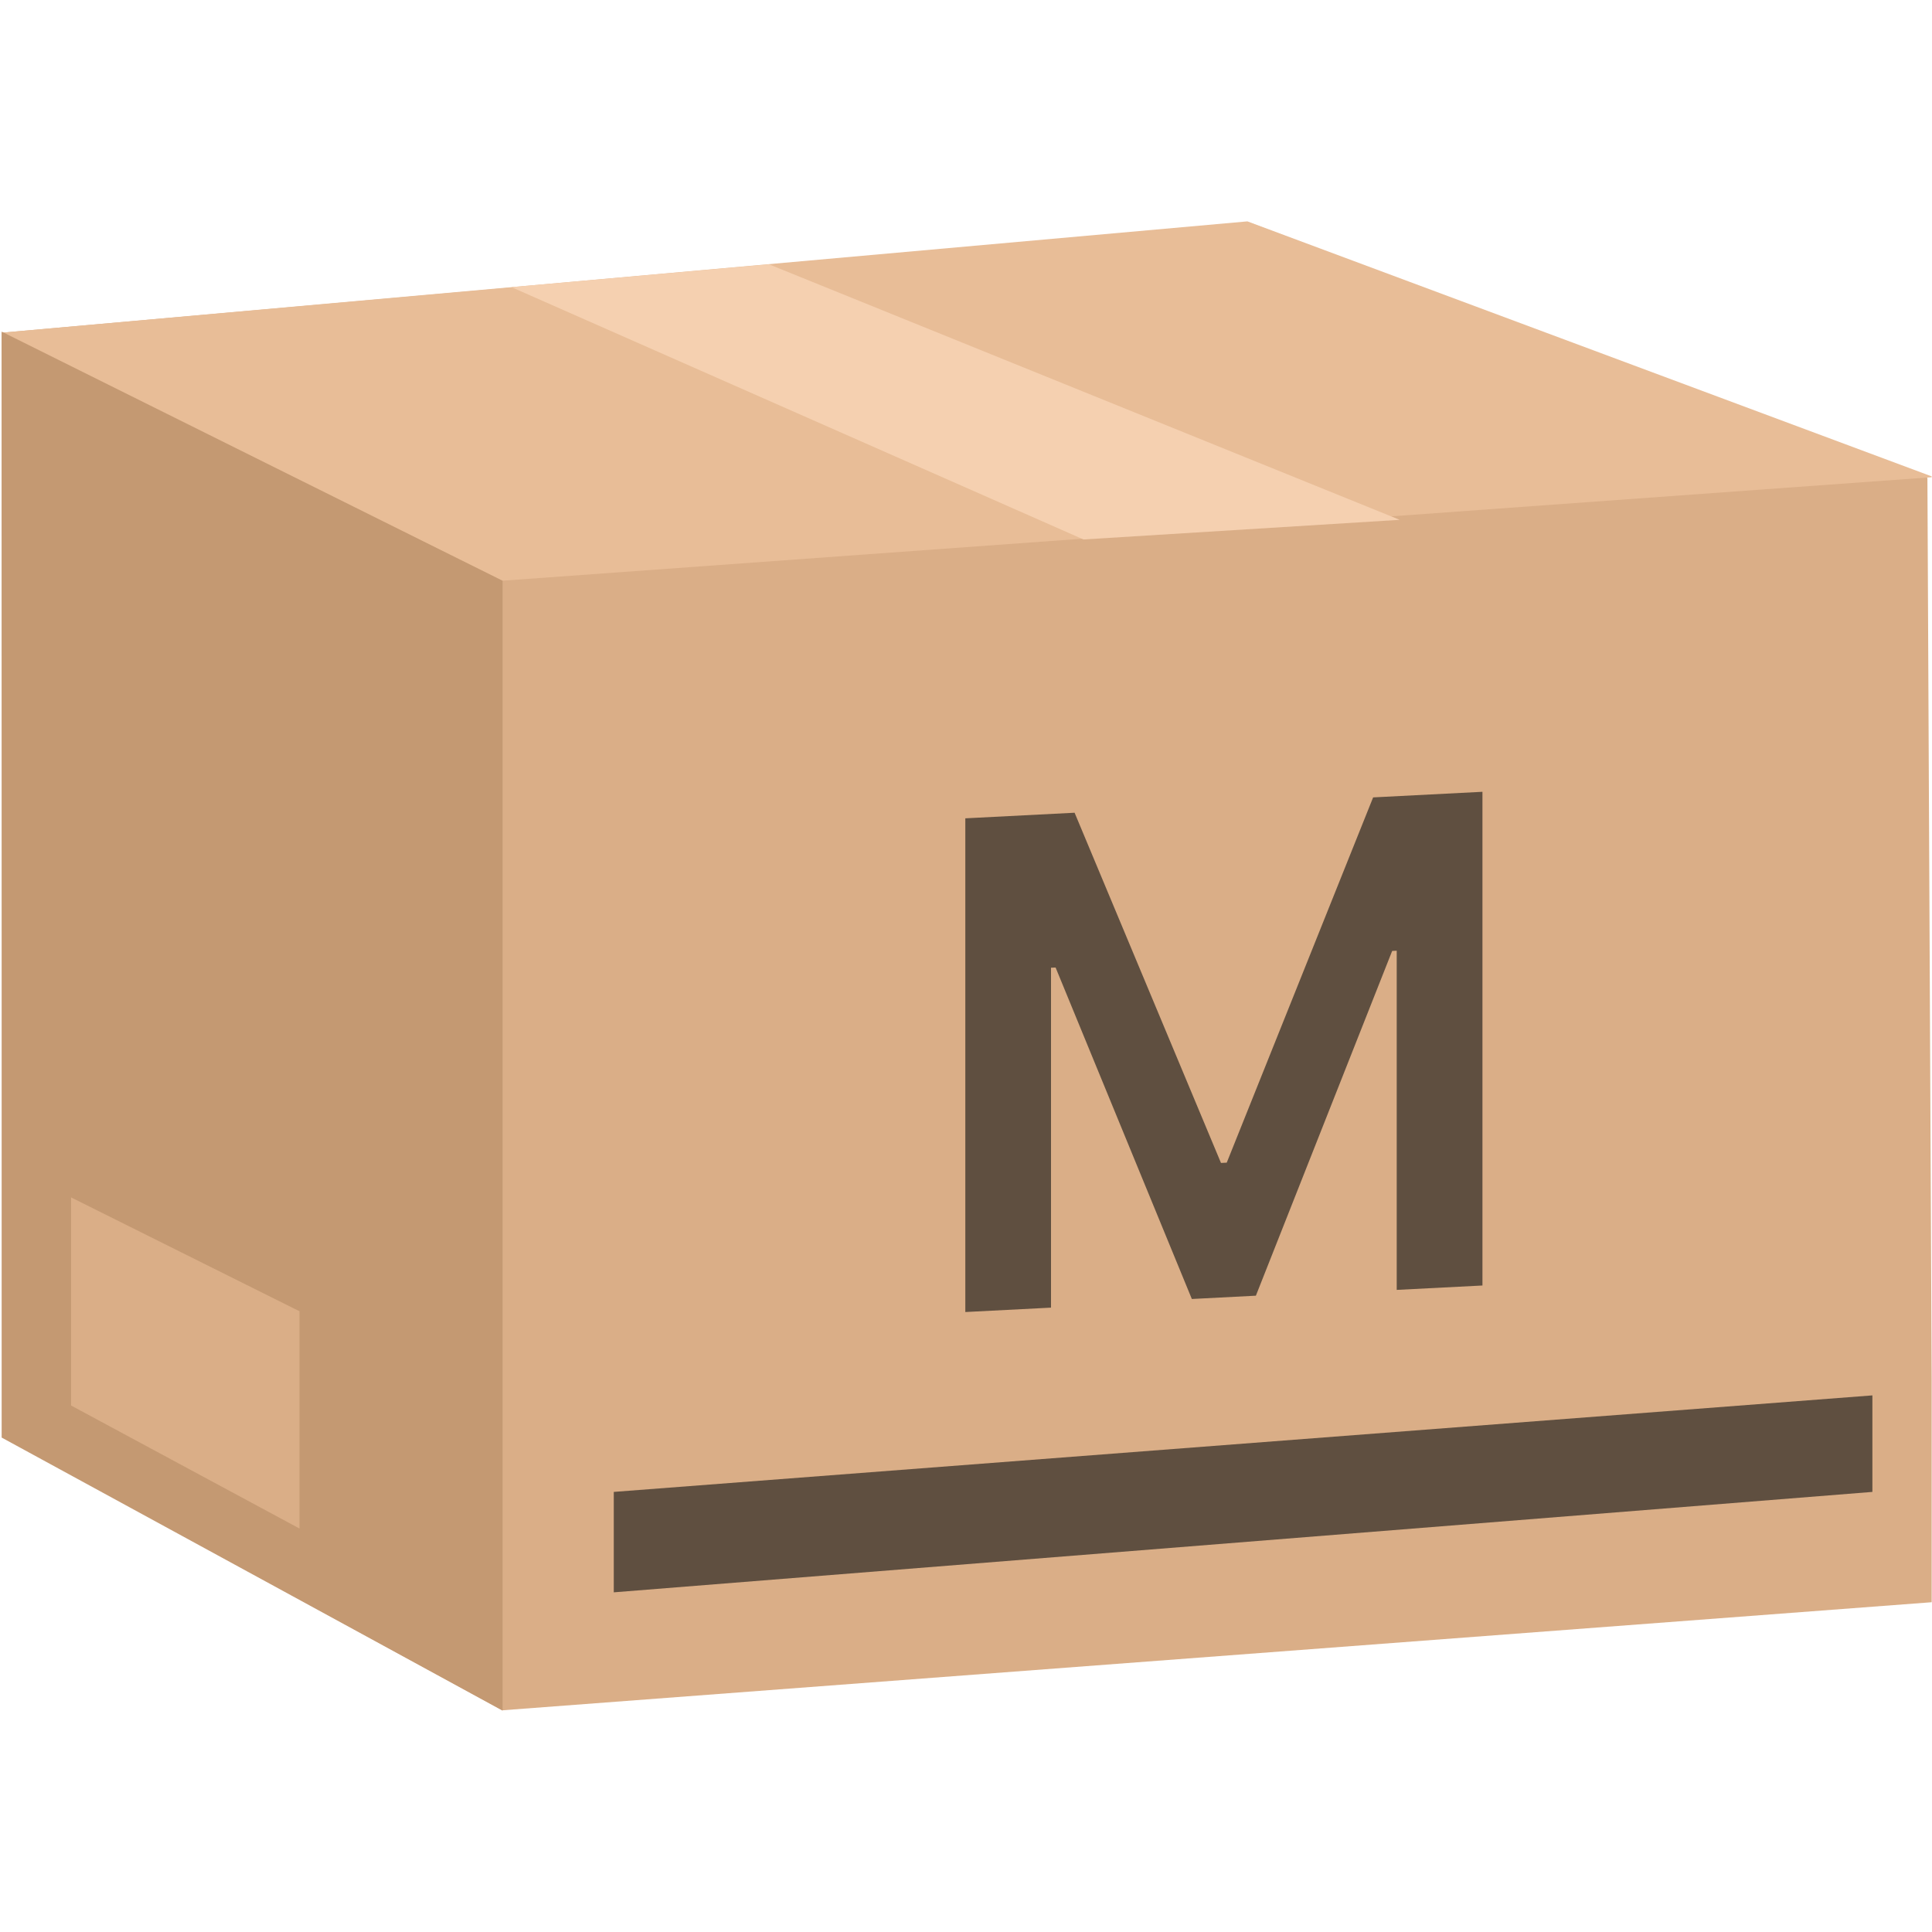 <svg width="48" height="48" viewBox="0 0 48 48" fill="none" xmlns="http://www.w3.org/2000/svg">
<g clip-path="url(#clip0_448_15081)">
<path d="M48.018 39.805L12.479 42.492L0.07 35.707L0.039 8.266L31.017 5.52L47.886 11.872L48.018 39.805Z" fill="#DAAE87"/>
<path d="M30.991 5.5L48.039 11.853L12.48 14.428L0.047 8.266L30.991 5.5Z" fill="#E8BD97"/>
<path d="M12.487 14.429V42.5L0.041 35.716V8.239L12.487 14.429Z" fill="#C49972"/>
<path d="M1.765 29.749V34.919L7.441 37.976V32.578L1.765 29.749Z" fill="#DAAE87"/>
<path d="M12.707 7.134L26.919 13.403L34.776 12.915L19.105 6.567L12.707 7.134Z" fill="#F5D0B0"/>
<path d="M23.983 20.331L26.698 20.192L30.335 28.893L30.478 28.886L34.115 19.811L36.831 19.672V31.938L34.701 32.047V23.62L34.588 23.626L31.202 32.191L29.611 32.273L26.226 24.038L26.112 24.043V32.488L23.983 32.597V20.331Z" fill="#5F4F40"/>
<path d="M15.249 37.066V39.561L46.519 37.066V34.668L15.249 37.066Z" fill="#5F4F40"/>
</g>
<defs>
<clipPath id="clip0_448_15081">
<rect width="48" height="48" fill="white" transform="translate(-0.008)"/>
</clipPath>
</defs>
</svg>
